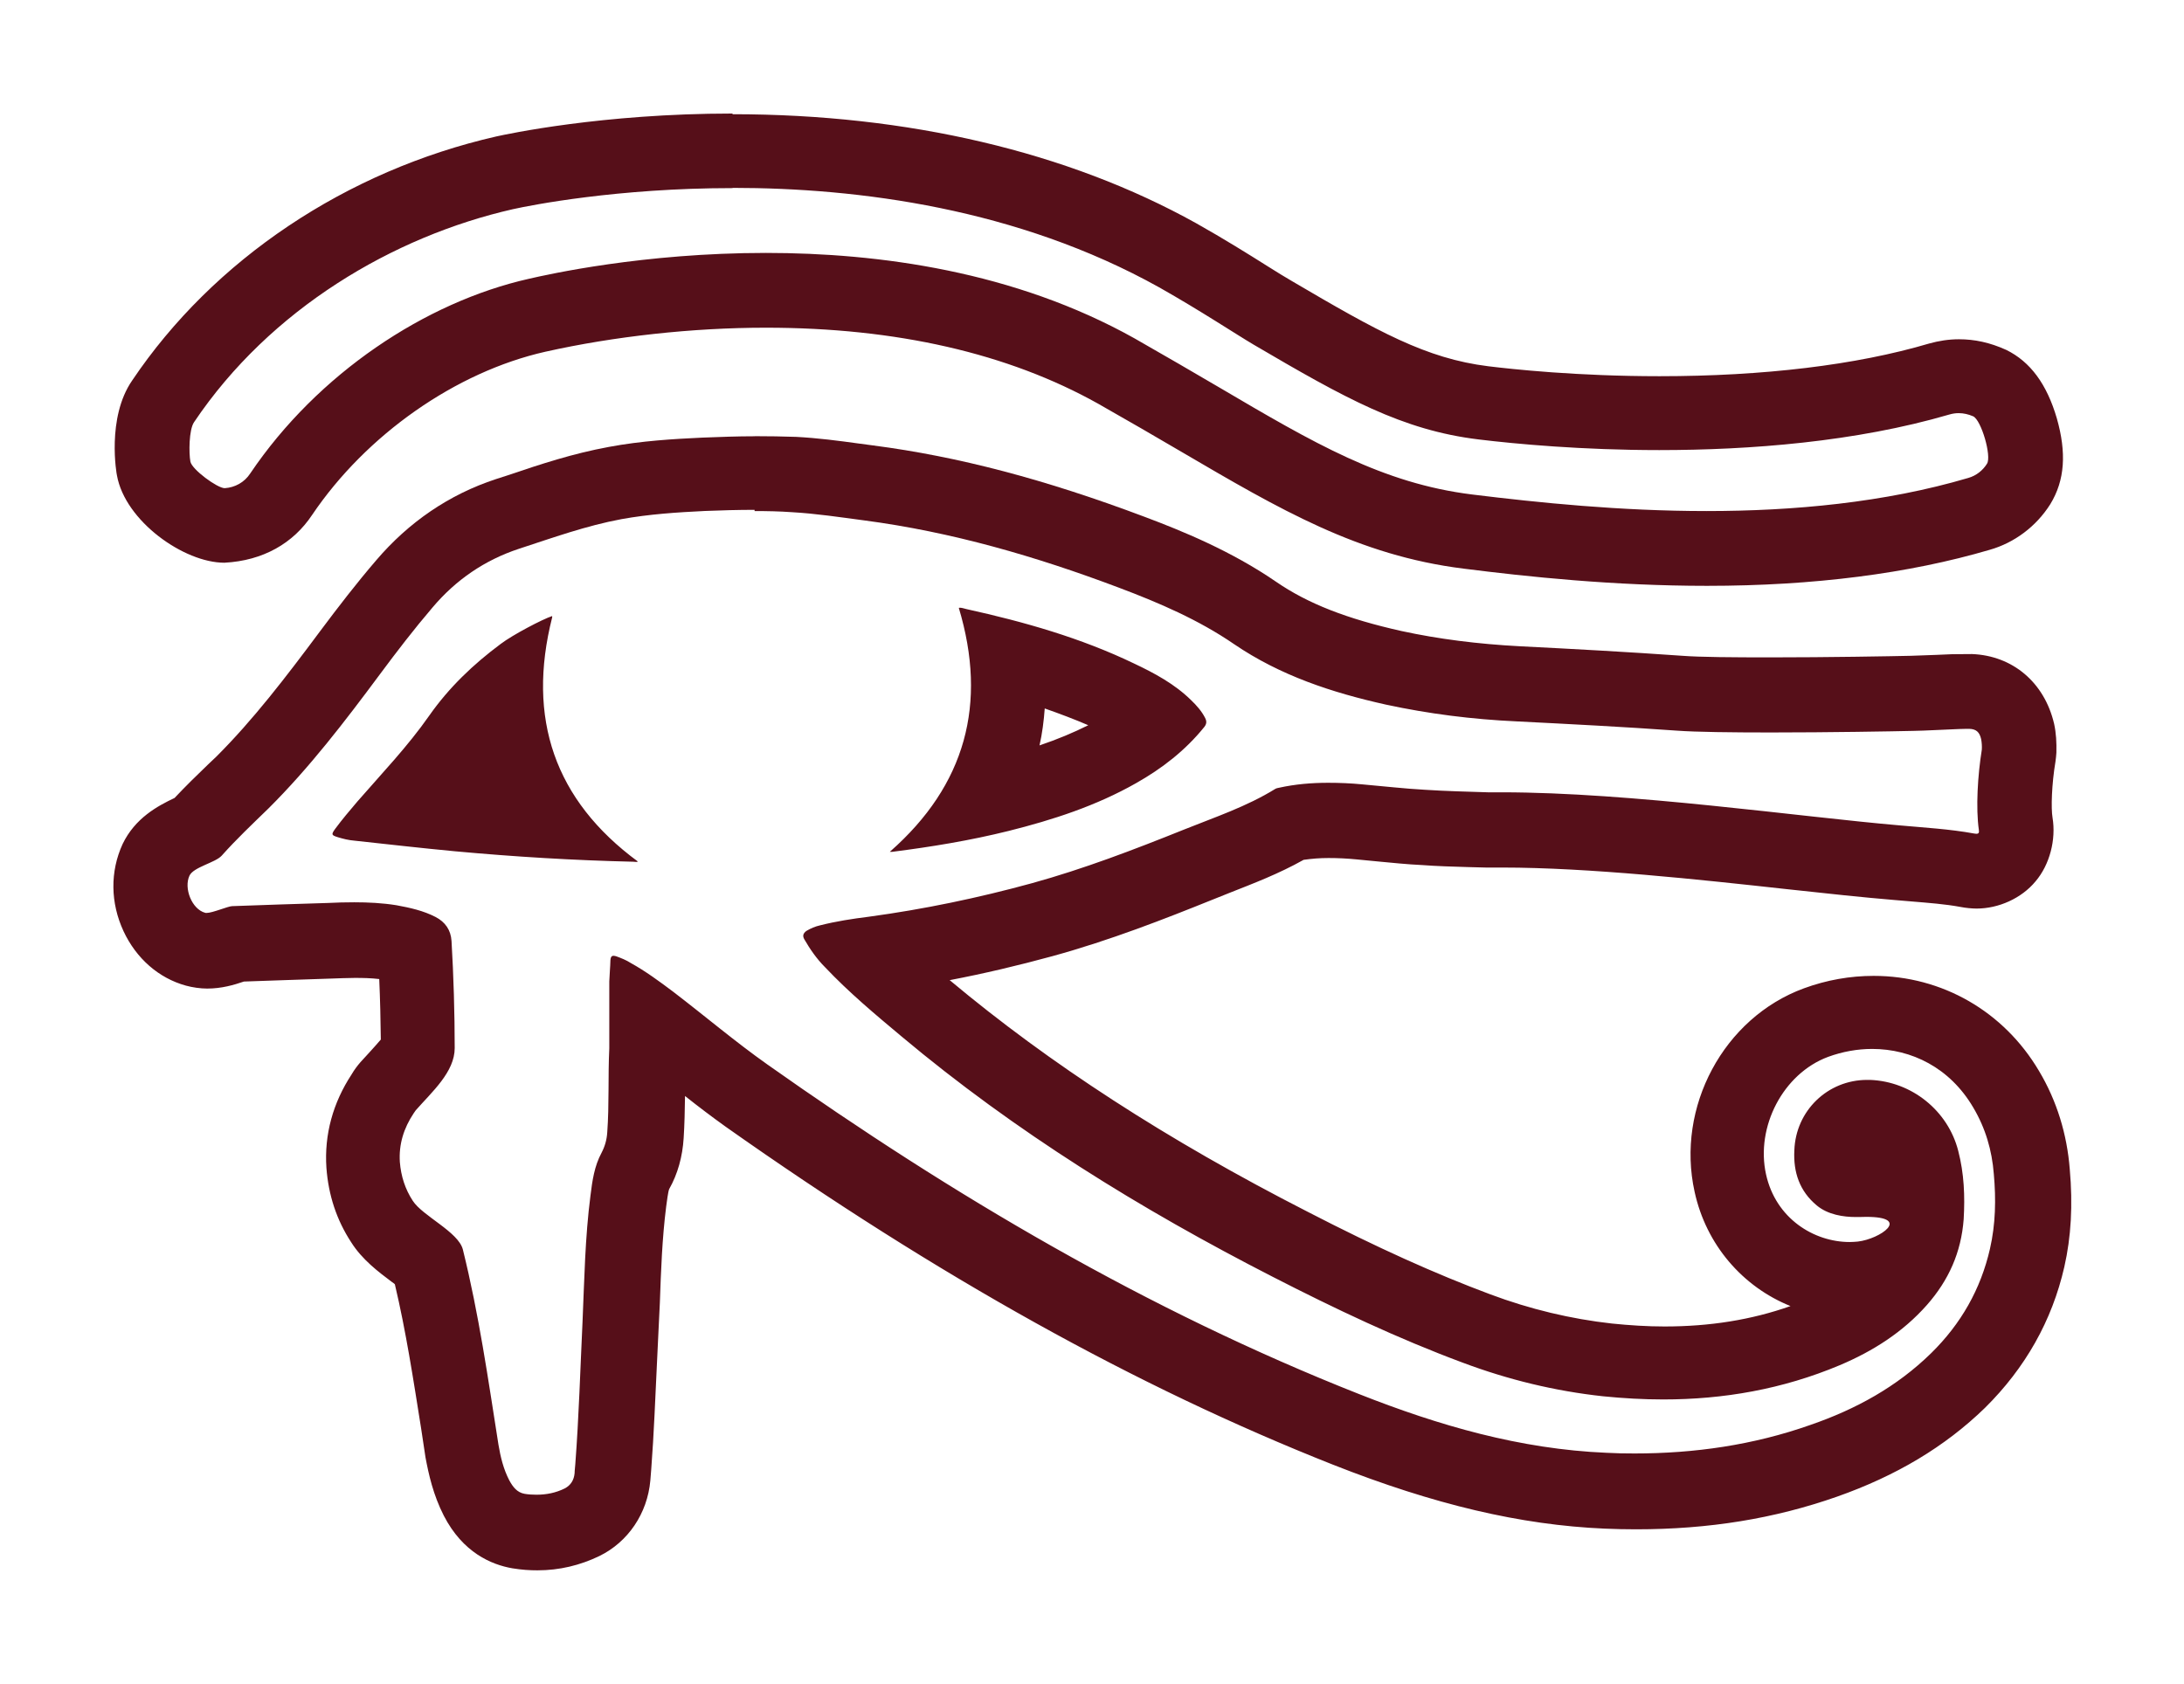 <?xml version="1.0" encoding="UTF-8" standalone="no"?>
<!-- Created with Inkscape (http://www.inkscape.org/) -->

<svg
   xmlns:dc="http://purl.org/dc/elements/1.1/"
   xmlns:cc="http://creativecommons.org/ns#"
   xmlns:rdf="http://www.w3.org/1999/02/22-rdf-syntax-ns#"
   xmlns:svg="http://www.w3.org/2000/svg"
   xmlns="http://www.w3.org/2000/svg"
   xmlns:sodipodi="http://sodipodi.sourceforge.net/DTD/sodipodi-0.dtd"
   xmlns:inkscape="http://www.inkscape.org/namespaces/inkscape"
   width="9.635mm"
   height="7.429mm"
   viewBox="0 0 9.635 7.429"
   version="1.1"
   id="svg4800"
   inkscape:version="0.92.0 r15299"
   sodipodi:docname="icon-eye-stroke.svg">
  <defs
     id="defs4794" />
  <sodipodi:namedview
     id="base"
     pagecolor="#ffffff"
     bordercolor="#666666"
     borderopacity="1.0"
     inkscape:pageopacity="0.0"
     inkscape:pageshadow="2"
     inkscape:zoom="11.2"
     inkscape:cx="-1.7405179"
     inkscape:cy="11.114273"
     inkscape:document-units="mm"
     inkscape:current-layer="layer1"
     showgrid="false"
     inkscape:window-width="1280"
     inkscape:window-height="961"
     inkscape:window-x="1272"
     inkscape:window-y="-8"
     inkscape:window-maximized="1"
     fit-margin-top="0.5"
     fit-margin-left="0.5"
     fit-margin-right="0.5"
     fit-margin-bottom="0.5" />
  <g
     inkscape:label="Layer 1"
     inkscape:groupmode="layer"
     id="layer1"
     transform="translate(-94.969,-90.69)">
    <path
       d="m 98.298,92.945 c 0.055,0 0.11,0.001 0.165,0.005 0.106,0.006 0.211,0.022 0.317,0.036 0.388,0.051 0.759,0.159 1.125,0.297 0.178,0.067 0.352,0.142 0.508,0.249 0.204,0.139 0.432,0.214 0.67,0.267 0.19,0.041 0.381,0.065 0.576,0.074 0.236,0.012 0.472,0.024 0.709,0.041 0.081,0.006 0.24,0.008 0.412,0.008 0.258,0 0.542,-0.005 0.629,-0.007 0.059,-0.001 0.117,-0.005 0.175,-0.007 0.02,-6.59e-4 0.04,-0.002 0.059,-0.002 0.005,0 0.01,0 0.014,0 0.031,0.001 0.045,0.015 0.052,0.045 0.003,0.016 0.004,0.032 0.003,0.047 -0.018,0.112 -0.027,0.257 -0.013,0.354 0.002,0.012 -0.001,0.017 -0.011,0.017 -0.003,0 -0.006,-6.58e-4 -0.009,-0.001 -0.109,-0.02 -0.219,-0.026 -0.329,-0.036 -0.442,-0.038 -1.187,-0.146 -1.756,-0.146 -0.02,0 -0.041,0 -0.061,0 -0.091,-0.003 -0.183,-0.005 -0.275,-0.011 -0.093,-0.005 -0.186,-0.016 -0.279,-0.024 -0.051,-0.005 -0.101,-0.007 -0.151,-0.007 -0.072,0 -0.145,0.006 -0.217,0.022 -0.005,0.001 -0.011,0.002 -0.016,0.005 -0.126,0.078 -0.267,0.125 -0.404,0.18 -0.219,0.088 -0.441,0.173 -0.669,0.236 -0.237,0.065 -0.477,0.115 -0.72,0.148 -0.072,0.009 -0.144,0.02 -0.215,0.038 -0.022,0.005 -0.041,0.013 -0.061,0.025 -0.014,0.011 -0.017,0.021 -0.009,0.036 0.026,0.045 0.055,0.087 0.092,0.124 0.105,0.111 0.221,0.208 0.337,0.305 0.502,0.421 1.056,0.763 1.638,1.061 0.273,0.14 0.551,0.272 0.839,0.379 0.2,0.075 0.406,0.125 0.618,0.148 0.09,0.009 0.178,0.014 0.266,0.014 0.265,0 0.526,-0.045 0.778,-0.151 0.147,-0.062 0.279,-0.146 0.385,-0.266 0.096,-0.109 0.151,-0.232 0.162,-0.378 0.006,-0.102 0.002,-0.202 -0.024,-0.302 -0.045,-0.177 -0.205,-0.306 -0.389,-0.313 -0.004,0 -0.009,0 -0.013,0 -0.174,0 -0.315,0.136 -0.321,0.311 -0.005,0.096 0.023,0.18 0.099,0.243 0.049,0.041 0.118,0.051 0.171,0.051 0.006,0 0.012,0 0.017,0 0.011,0 0.021,-6.58e-4 0.03,-6.58e-4 0.203,0 0.061,0.098 -0.037,0.109 -0.012,0.001 -0.024,0.002 -0.036,0.002 -0.157,0 -0.326,-0.103 -0.369,-0.299 -0.046,-0.209 0.075,-0.444 0.274,-0.518 0.063,-0.023 0.129,-0.035 0.194,-0.035 0.174,0 0.343,0.083 0.446,0.258 0.054,0.091 0.083,0.189 0.091,0.294 0.01,0.111 0.008,0.221 -0.017,0.33 -0.041,0.179 -0.128,0.331 -0.259,0.46 -0.152,0.149 -0.333,0.248 -0.533,0.317 -0.252,0.089 -0.512,0.126 -0.776,0.126 -0.042,0 -0.083,-6.58e-4 -0.124,-0.003 -0.381,-0.016 -0.739,-0.12 -1.091,-0.259 -0.934,-0.369 -1.792,-0.876 -2.61,-1.454 -0.143,-0.101 -0.277,-0.215 -0.417,-0.322 -0.06,-0.045 -0.121,-0.09 -0.186,-0.126 -0.02,-0.013 -0.043,-0.022 -0.065,-0.03 -0.005,-0.001 -0.008,-0.002 -0.011,-0.002 -0.01,0 -0.013,0.007 -0.014,0.019 -6.58e-4,0.031 -0.004,0.063 -0.005,0.094 0,0.098 0,0.196 0,0.295 -0.006,0.124 0,0.248 -0.009,0.371 -0.002,0.032 -0.01,0.061 -0.025,0.09 -0.032,0.059 -0.041,0.124 -0.049,0.189 -0.024,0.185 -0.027,0.371 -0.035,0.556 -0.01,0.21 -0.016,0.419 -0.032,0.63 -6.58e-4,0.013 -0.003,0.026 -0.003,0.039 -0.003,0.031 -0.017,0.053 -0.043,0.067 -0.04,0.02 -0.082,0.028 -0.125,0.028 -0.017,0 -0.036,-0.001 -0.053,-0.004 -0.033,-0.006 -0.051,-0.03 -0.067,-0.059 -0.026,-0.05 -0.039,-0.104 -0.048,-0.158 -0.046,-0.292 -0.086,-0.574 -0.157,-0.861 -0.02,-0.078 -0.178,-0.148 -0.221,-0.215 -0.034,-0.052 -0.052,-0.109 -0.057,-0.171 -0.005,-0.078 0.017,-0.149 0.061,-0.215 0.003,-0.004 0.006,-0.009 0.009,-0.013 0.072,-0.082 0.172,-0.169 0.172,-0.275 0,-0.153 -0.005,-0.32 -0.014,-0.472 -0.003,-0.049 -0.028,-0.084 -0.07,-0.106 -0.054,-0.028 -0.113,-0.041 -0.173,-0.052 -0.062,-0.01 -0.124,-0.013 -0.186,-0.013 -0.04,0 -0.078,0.001 -0.117,0.003 -0.141,0.004 -0.281,0.009 -0.422,0.014 -0.019,6.58e-4 -0.086,0.03 -0.113,0.03 -0.002,0 -0.005,0 -0.006,-6.59e-4 -0.059,-0.016 -0.095,-0.109 -0.069,-0.164 0.018,-0.038 0.114,-0.057 0.142,-0.088 0.065,-0.073 0.136,-0.14 0.206,-0.208 0.182,-0.181 0.338,-0.385 0.491,-0.591 0.075,-0.101 0.151,-0.2 0.233,-0.296 0.103,-0.122 0.23,-0.209 0.381,-0.259 0.15,-0.049 0.297,-0.102 0.453,-0.131 0.122,-0.022 0.244,-0.03 0.368,-0.036 0.074,-0.003 0.147,-0.005 0.219,-0.005 m 0.597,1.509 c 0.003,0 0.007,0 0.01,0 0.173,-0.022 0.344,-0.05 0.513,-0.092 0.196,-0.049 0.387,-0.111 0.563,-0.211 0.115,-0.065 0.217,-0.144 0.301,-0.248 0.011,-0.014 0.011,-0.026 0.003,-0.041 -0.015,-0.029 -0.037,-0.054 -0.061,-0.077 -0.072,-0.071 -0.161,-0.119 -0.252,-0.162 -0.235,-0.113 -0.485,-0.184 -0.739,-0.24 -0.01,-0.002 -0.019,-0.006 -0.028,-0.006 -0.002,0 -0.004,0 -0.006,6.58e-4 0.127,0.423 0.03,0.782 -0.303,1.075 m -1.491,-1.039 c -0.043,0.014 -0.176,0.084 -0.227,0.123 -0.121,0.09 -0.228,0.192 -0.315,0.316 -0.095,0.136 -0.209,0.255 -0.317,0.379 -0.034,0.04 -0.068,0.08 -0.099,0.122 -0.017,0.024 -0.016,0.027 0.013,0.036 0.023,0.007 0.047,0.013 0.072,0.015 0.148,0.016 0.296,0.033 0.445,0.047 0.261,0.024 0.523,0.04 0.786,0.046 0.005,0 0.009,0.001 0.013,0.001 0.003,0 0.005,-6.59e-4 0.007,-0.002 C 97.416,94.221 97.292,93.86 97.405,93.414 m 0.894,-0.799 c -0.078,0 -0.155,0.003 -0.233,0.006 -0.127,0.006 -0.266,0.014 -0.411,0.041 -0.158,0.029 -0.301,0.076 -0.439,0.123 l -0.059,0.019 c -0.207,0.068 -0.385,0.19 -0.529,0.359 -0.085,0.099 -0.166,0.204 -0.246,0.311 -0.154,0.207 -0.296,0.392 -0.458,0.554 l -0.038,0.036 c -0.05,0.048 -0.099,0.096 -0.147,0.147 -0.076,0.036 -0.174,0.089 -0.229,0.203 -0.056,0.122 -0.054,0.26 0.004,0.385 0.056,0.12 0.155,0.207 0.275,0.24 0.029,0.008 0.064,0.013 0.094,0.013 0.064,0 0.118,-0.016 0.162,-0.031 l 0.173,-0.006 0.209,-0.007 c 0.037,-0.001 0.072,-0.003 0.107,-0.003 0.036,0 0.072,6.59e-4 0.108,0.005 0.004,0.089 0.006,0.18 0.007,0.267 -0.014,0.016 -0.033,0.038 -0.047,0.053 l -0.043,0.047 c -0.014,0.016 -0.028,0.035 -0.039,0.054 -0.082,0.125 -0.121,0.265 -0.111,0.412 0.009,0.121 0.045,0.23 0.109,0.328 0.049,0.078 0.122,0.132 0.179,0.175 0.005,0.004 0.011,0.007 0.014,0.011 0.049,0.207 0.081,0.417 0.116,0.637 l 0.019,0.126 c 0.014,0.075 0.034,0.166 0.081,0.258 0.084,0.163 0.21,0.216 0.302,0.232 0.043,0.007 0.077,0.009 0.111,0.009 0.097,0 0.188,-0.022 0.273,-0.063 0.127,-0.062 0.212,-0.188 0.225,-0.333 l 0.004,-0.05 c 0.012,-0.156 0.018,-0.32 0.026,-0.484 l 0.007,-0.147 0.005,-0.103 c 0.005,-0.142 0.01,-0.284 0.028,-0.426 0.003,-0.021 0.008,-0.063 0.013,-0.076 0.038,-0.067 0.059,-0.144 0.064,-0.225 0.004,-0.061 0.005,-0.124 0.006,-0.186 0.059,0.047 0.12,0.093 0.18,0.136 0.935,0.66 1.812,1.148 2.679,1.491 0.446,0.176 0.827,0.266 1.198,0.282 0.047,0.002 0.093,0.003 0.139,0.003 0.321,0 0.61,-0.047 0.886,-0.144 0.261,-0.092 0.476,-0.22 0.653,-0.392 0.178,-0.176 0.296,-0.385 0.35,-0.622 0.03,-0.132 0.038,-0.273 0.024,-0.431 -0.012,-0.154 -0.057,-0.302 -0.136,-0.434 -0.155,-0.262 -0.427,-0.419 -0.729,-0.419 -0.104,0 -0.207,0.018 -0.308,0.055 -0.354,0.13 -0.565,0.524 -0.482,0.898 0.051,0.234 0.212,0.419 0.423,0.504 -0.173,0.061 -0.356,0.09 -0.556,0.09 -0.076,0 -0.153,-0.005 -0.232,-0.013 -0.18,-0.02 -0.361,-0.063 -0.537,-0.129 -0.241,-0.09 -0.497,-0.205 -0.805,-0.364 -0.622,-0.318 -1.138,-0.653 -1.578,-1.021 -6.59e-4,0 -0.001,-6.59e-4 -0.002,-0.001 0.152,-0.029 0.304,-0.065 0.454,-0.106 0.255,-0.07 0.497,-0.165 0.703,-0.248 l 0.08,-0.032 c 0.101,-0.04 0.215,-0.083 0.325,-0.145 0.036,-0.005 0.07,-0.008 0.11,-0.008 0.041,0 0.082,0.002 0.123,0.006 l 0.093,0.009 c 0.065,0.006 0.13,0.013 0.196,0.016 0.066,0.005 0.135,0.007 0.205,0.009 l 0.077,0.002 h 0.072 c 0.383,0 0.871,0.053 1.262,0.096 0.174,0.019 0.333,0.036 0.466,0.047 l 0.083,0.007 c 0.07,0.006 0.142,0.011 0.212,0.024 0.02,0.004 0.049,0.007 0.07,0.007 0.097,0 0.198,-0.045 0.26,-0.12 0.063,-0.074 0.091,-0.185 0.075,-0.281 -0.007,-0.041 -0.004,-0.147 0.013,-0.248 0.002,-0.013 0.003,-0.026 0.004,-0.039 10e-4,-0.045 -0.001,-0.086 -0.01,-0.127 -0.043,-0.184 -0.184,-0.301 -0.362,-0.308 l -0.088,6.58e-4 -0.07,0.003 -0.111,0.004 c -0.086,0.002 -0.367,0.007 -0.622,0.007 -0.161,0 -0.311,-0.001 -0.387,-0.007 -0.24,-0.017 -0.479,-0.03 -0.716,-0.042 -0.189,-0.01 -0.36,-0.032 -0.522,-0.067 -0.242,-0.054 -0.414,-0.121 -0.555,-0.218 -0.198,-0.136 -0.414,-0.224 -0.579,-0.286 -0.441,-0.166 -0.822,-0.266 -1.197,-0.315 l -0.06,-0.008 c -0.094,-0.013 -0.186,-0.025 -0.281,-0.03 -0.06,-0.002 -0.121,-0.003 -0.182,-0.003 z m 1.256,1.364 c 0.012,-0.053 0.019,-0.108 0.023,-0.163 0.068,0.024 0.132,0.048 0.192,0.074 -0.064,0.032 -0.135,0.062 -0.215,0.089 z"
       id="path238"
       inkscape:connector-curvature="0"
       style="fill:#560f19;stroke-width:0.658" />
    <path
       d="m 98.201,91.519 c 0.554,0 1.256,0.09 1.882,0.439 0.184,0.104 0.339,0.207 0.417,0.253 0.404,0.237 0.655,0.377 0.992,0.418 0.165,0.02 0.456,0.047 0.797,0.047 0.399,0 0.867,-0.036 1.28,-0.157 0.014,-0.004 0.027,-0.006 0.041,-0.006 0.022,0 0.043,0.005 0.064,0.014 0.036,0.017 0.082,0.176 0.061,0.209 -0.018,0.029 -0.047,0.053 -0.083,0.063 -0.369,0.109 -0.772,0.146 -1.154,0.146 -0.381,0 -0.741,-0.037 -1.034,-0.073 -0.396,-0.049 -0.699,-0.227 -1.117,-0.473 -0.111,-0.065 -0.236,-0.138 -0.373,-0.216 -0.529,-0.296 -1.128,-0.377 -1.626,-0.377 -0.541,0 -0.962,0.095 -1.045,0.114 -0.458,0.103 -0.933,0.419 -1.23,0.859 -0.026,0.04 -0.068,0.062 -0.112,0.065 -6.58e-4,0 -6.58e-4,0 -0.001,0 -0.032,0 -0.144,-0.082 -0.151,-0.117 -0.007,-0.037 -0.007,-0.14 0.016,-0.174 0.336,-0.5 0.879,-0.82 1.407,-0.94 0.081,-0.018 0.462,-0.093 0.969,-0.093 m 0,-0.329 c -0.577,0 -0.996,0.091 -1.042,0.101 -0.662,0.151 -1.248,0.543 -1.607,1.077 -0.114,0.165 -0.068,0.417 -0.067,0.419 0.036,0.201 0.295,0.385 0.474,0.385 0.171,-0.009 0.304,-0.086 0.387,-0.211 0.239,-0.354 0.634,-0.631 1.029,-0.72 0.304,-0.068 0.649,-0.106 0.973,-0.106 0.575,0 1.068,0.113 1.465,0.335 0.134,0.076 0.258,0.148 0.367,0.212 0.437,0.256 0.781,0.458 1.245,0.516 0.284,0.036 0.662,0.076 1.075,0.076 0.47,0 0.89,-0.054 1.247,-0.159 0.109,-0.031 0.205,-0.103 0.267,-0.201 0.065,-0.106 0.072,-0.228 0.029,-0.379 -0.044,-0.151 -0.117,-0.25 -0.223,-0.302 -0.073,-0.033 -0.14,-0.047 -0.209,-0.047 -0.045,0 -0.089,0.007 -0.132,0.019 -0.321,0.095 -0.731,0.144 -1.189,0.144 -0.364,0 -0.65,-0.031 -0.756,-0.044 -0.273,-0.034 -0.485,-0.152 -0.866,-0.376 -0.028,-0.016 -0.065,-0.039 -0.108,-0.066 -0.084,-0.053 -0.193,-0.121 -0.314,-0.189 -0.566,-0.315 -1.272,-0.481 -2.046,-0.481 z"
       id="path246"
       inkscape:connector-curvature="0"
       style="fill:#560f19;stroke-width:0.658" />
  </g>
</svg>
